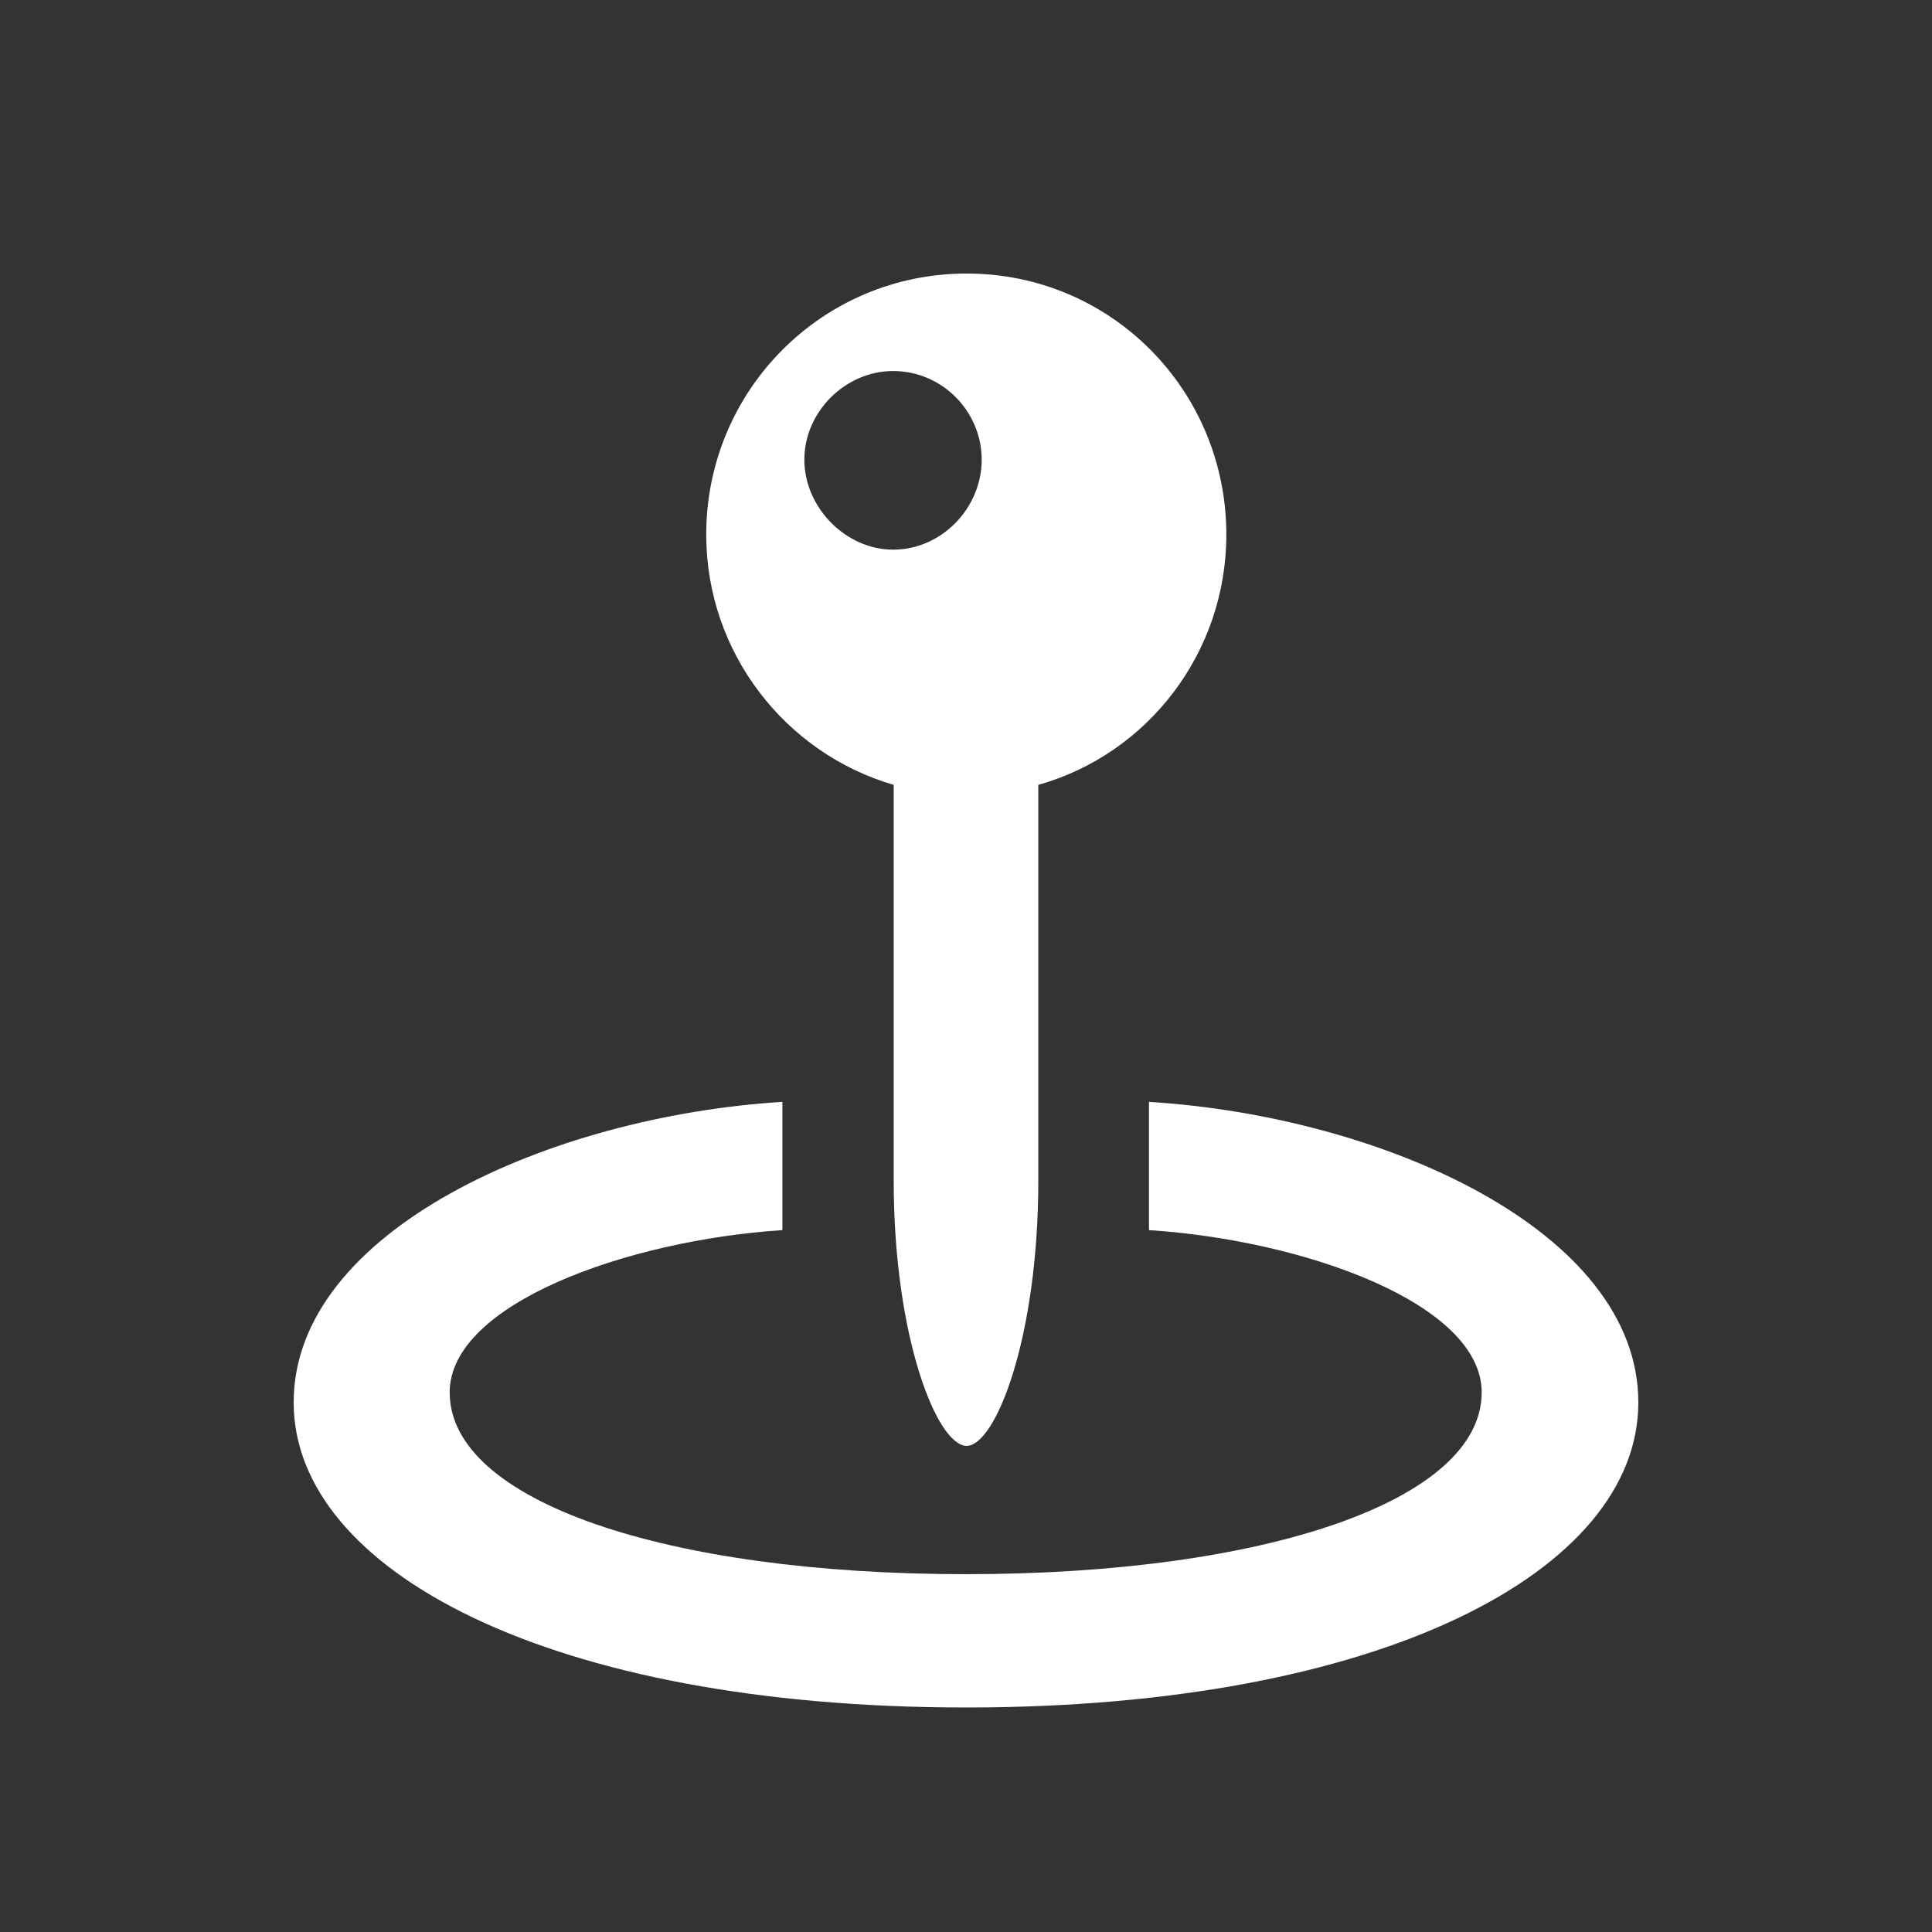 <svg width="24" height="24" viewBox="0 0 24 24" fill="none" xmlns="http://www.w3.org/2000/svg">
<rect x="0" y="0" width="24" height="24" fill="#333333" stroke="none"/>
<path fill-rule="evenodd" clip-rule="evenodd" d="M12.008 17.961C12.367 17.961 12.898 16.617 12.898 14.672V9.75C14.258 9.367 15.234 8.109 15.234 6.641C15.234 4.852 13.805 3.398 12.008 3.398C10.211 3.398 8.773 4.852 8.773 6.641C8.773 8.109 9.758 9.359 11.102 9.75V14.672C11.102 16.609 11.641 17.961 12.008 17.961ZM11.094 6.828C10.508 6.828 9.992 6.305 9.992 5.711C9.992 5.109 10.508 4.609 11.094 4.609C11.703 4.609 12.195 5.109 12.195 5.711C12.195 6.305 11.703 6.828 11.094 6.828ZM20.352 17.422C20.352 19.508 17.172 21.211 12 21.211C6.828 21.211 3.648 19.508 3.648 17.422C3.648 15.289 6.828 13.867 9.719 13.688V15.281C7.797 15.406 5.586 16.195 5.586 17.297C5.586 18.648 8.273 19.555 12 19.555C15.719 19.555 18.406 18.641 18.406 17.297C18.406 16.195 16.203 15.406 14.273 15.281V13.688C17.172 13.867 20.352 15.289 20.352 17.422Z" fill="white"/>
</svg>
